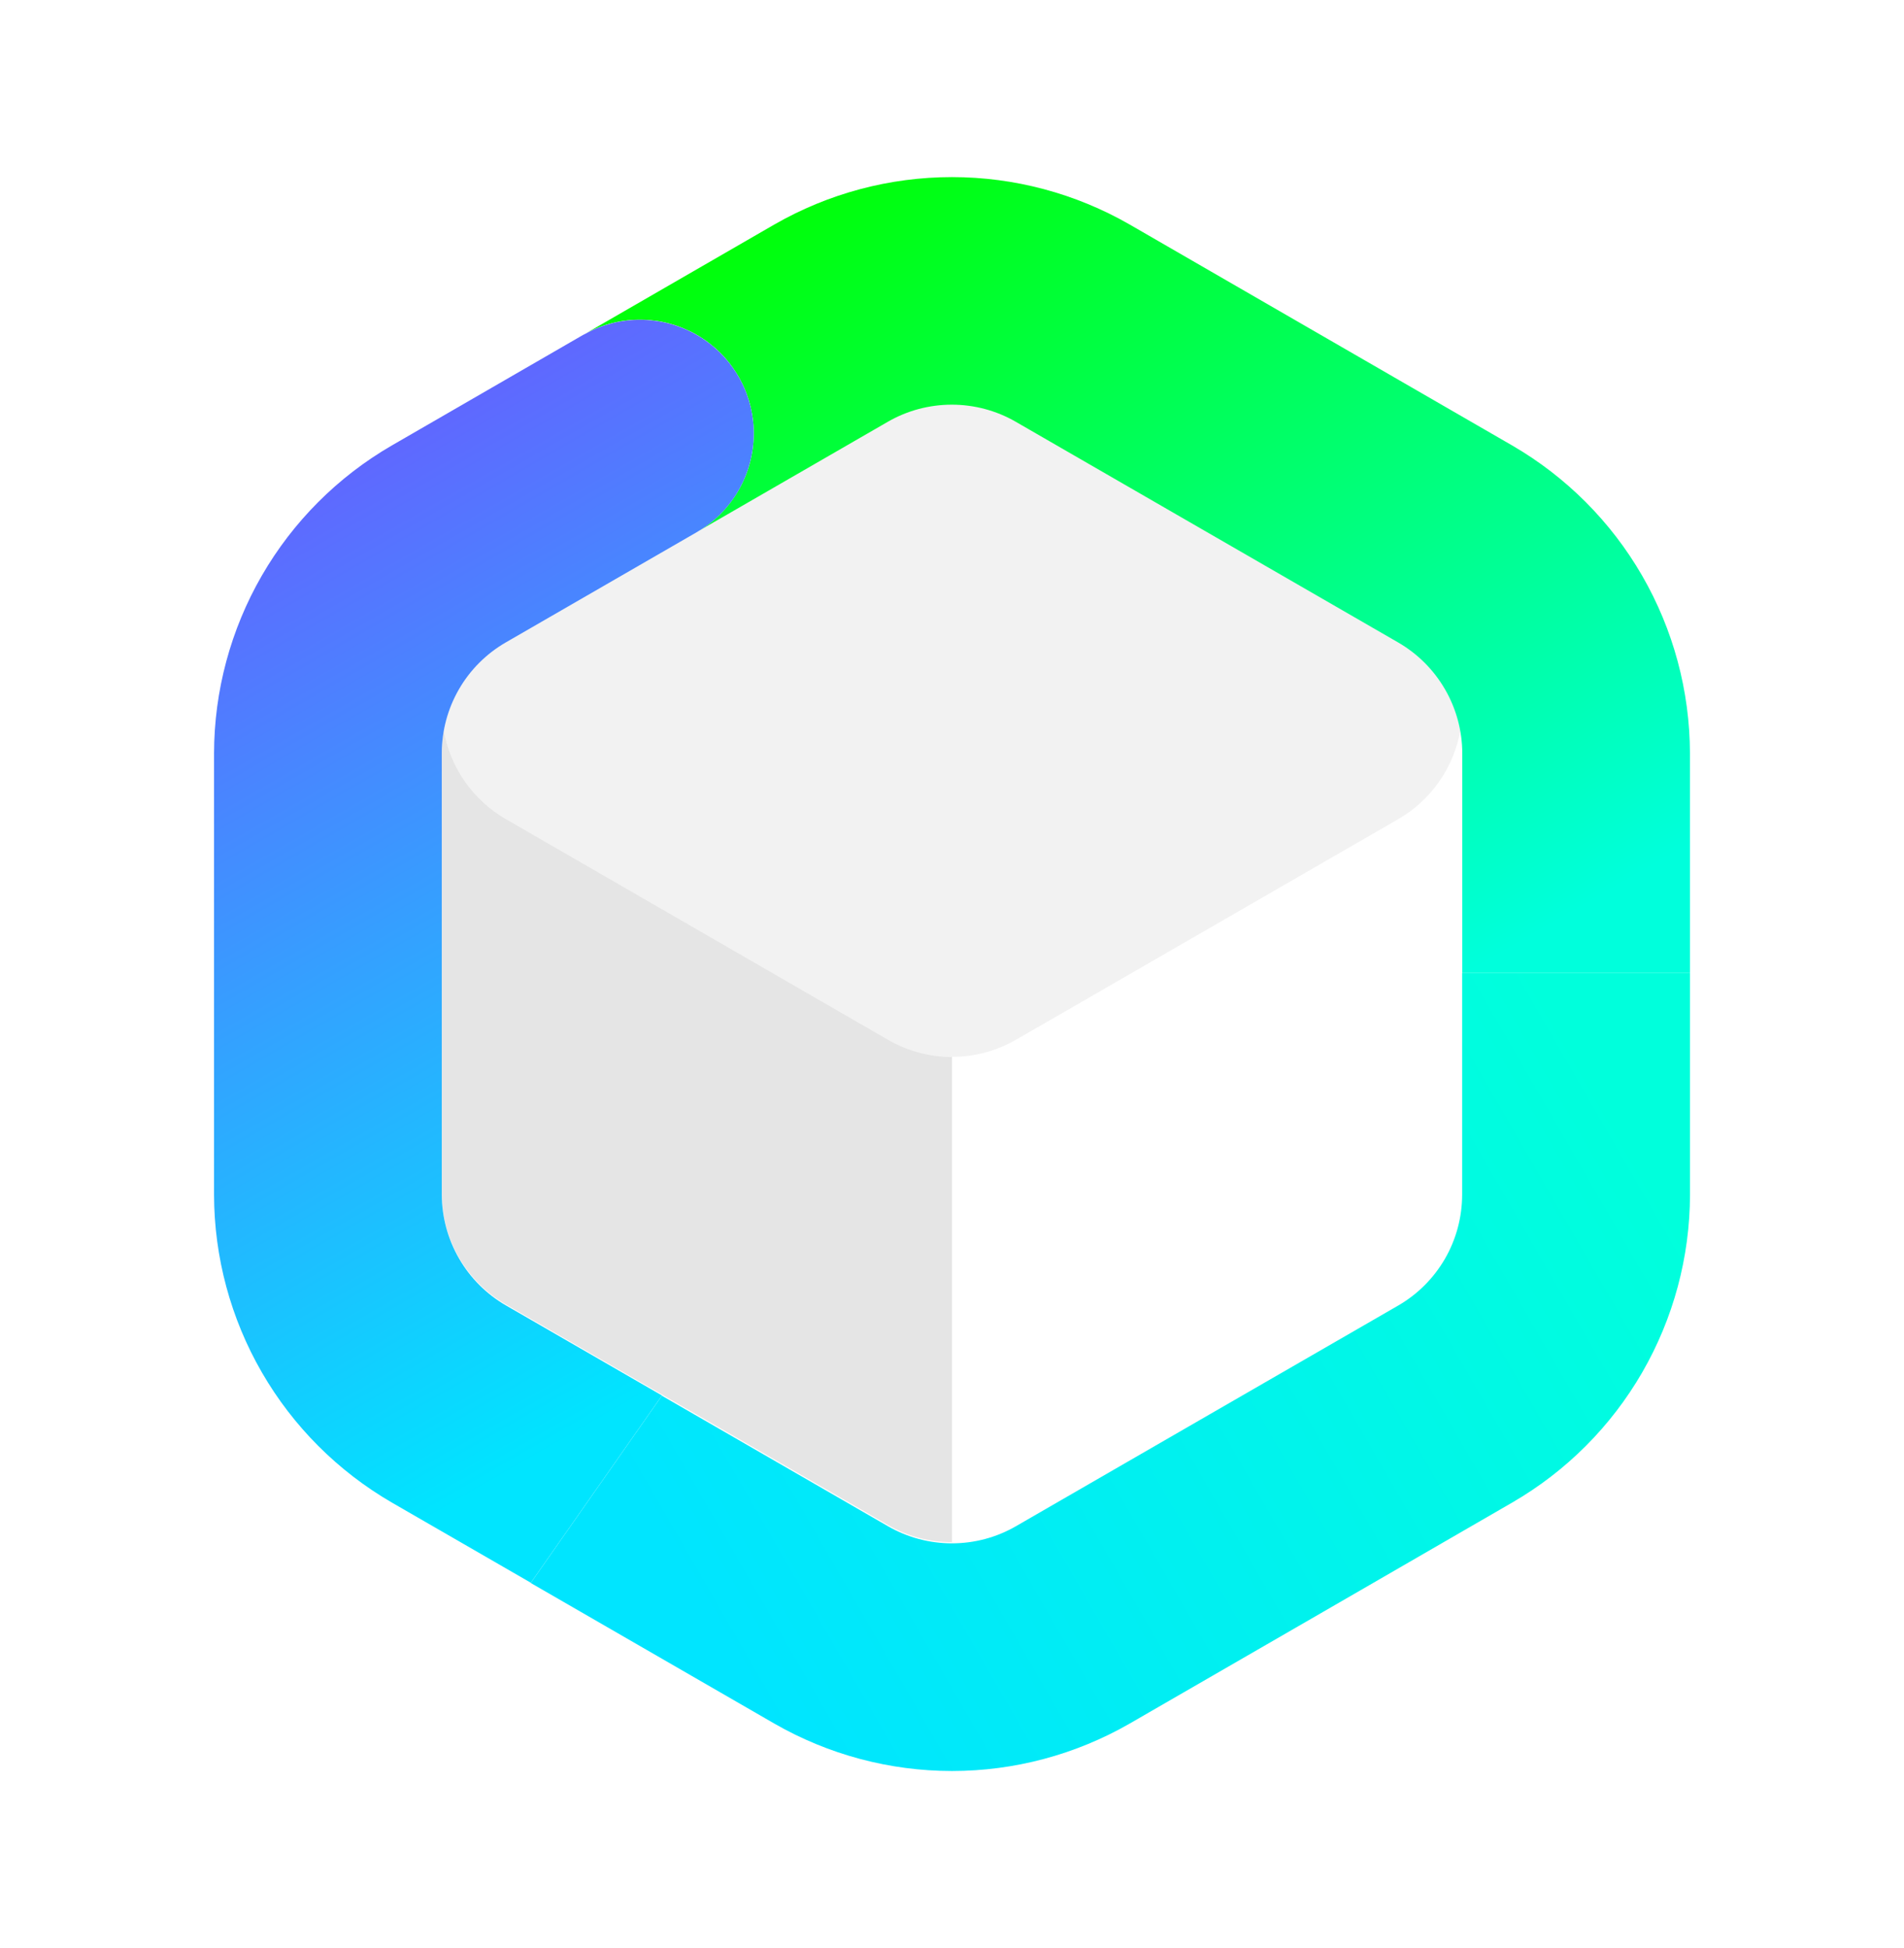 <svg width="43" height="44" viewBox="0 0 43 44" fill="none" xmlns="http://www.w3.org/2000/svg">
<path opacity="0.25" d="M31.583 14.488L23.558 9.856L22.942 9.499C22.503 9.246 22.006 9.113 21.5 9.113C20.994 9.113 20.497 9.246 20.058 9.499L19.443 9.854L11.419 14.488C11.054 14.7 10.74 14.989 10.498 15.336C10.257 15.682 10.094 16.077 10.021 16.493C10.094 16.909 10.257 17.304 10.498 17.651C10.74 17.997 11.054 18.286 11.419 18.498L19.443 23.131L20.058 23.485C20.497 23.738 20.994 23.871 21.5 23.871C22.006 23.871 22.503 23.738 22.942 23.485L23.558 23.131L31.583 18.498C31.948 18.286 32.262 17.997 32.504 17.65C32.745 17.304 32.908 16.909 32.981 16.493C32.908 16.077 32.745 15.682 32.504 15.335C32.262 14.989 31.948 14.7 31.583 14.488Z" fill="#CCCCCC"/>
<path opacity="0.5" d="M20.058 23.485L19.442 23.13L11.419 18.497C11.054 18.285 10.739 17.996 10.498 17.65C10.256 17.303 10.094 16.908 10.021 16.492C10.001 16.603 9.988 16.716 9.982 16.828C9.979 16.88 9.977 16.932 9.977 16.984V26.959C9.977 27.465 10.11 27.963 10.363 28.402C10.616 28.84 10.98 29.205 11.418 29.459L19.442 34.09L20.057 34.446C20.496 34.699 20.993 34.832 21.499 34.831V23.872C20.993 23.872 20.496 23.738 20.058 23.485Z" fill="#CCCCCC"/>
<path d="M38.166 17.012C38.162 15.604 37.79 14.221 37.086 13.002C36.382 11.782 35.37 10.769 34.152 10.062L25.514 5.072C24.293 4.37 22.909 4 21.5 4C20.091 4 18.707 4.37 17.486 5.072L13.223 7.534C13.606 7.324 14.037 7.216 14.474 7.22C14.911 7.223 15.34 7.338 15.721 7.554C16.101 7.77 16.42 8.079 16.647 8.452C16.875 8.825 17.003 9.25 17.021 9.687C17.021 9.694 17.021 9.7 17.021 9.706C17.036 10.161 16.93 10.612 16.713 11.013C16.497 11.413 16.179 11.749 15.79 11.986L20.053 9.525C20.492 9.272 20.989 9.14 21.496 9.14C22.002 9.14 22.499 9.272 22.938 9.525L31.582 14.514C32.02 14.769 32.383 15.133 32.636 15.572C32.889 16.01 33.023 16.508 33.024 17.014V21.975H38.167L38.166 17.012Z" fill="url(#paint0_linear_23499_173440)"/>
<path d="M38.167 21.973H33.021V26.986C33.02 27.492 32.887 27.99 32.634 28.429C32.381 28.867 32.017 29.232 31.579 29.486L27.315 31.947V31.953V31.947L22.941 34.473C22.502 34.726 22.005 34.858 21.499 34.858C20.992 34.858 20.495 34.726 20.056 34.473L14.948 31.524L11.986 35.753L17.486 38.928C18.707 39.63 20.091 40 21.5 40C22.909 40 24.293 39.63 25.514 38.928L29.888 36.402L34.153 33.936C35.372 33.23 36.384 32.216 37.088 30.997C37.792 29.777 38.164 28.394 38.167 26.986V21.973Z" fill="url(#paint1_linear_23499_173440)"/>
<path d="M15.793 11.985C16.181 11.748 16.499 11.412 16.715 11.011C16.93 10.61 17.036 10.159 17.021 9.705C17.021 9.698 17.021 9.692 17.021 9.686C17.003 9.25 16.874 8.825 16.646 8.452C16.418 8.079 16.099 7.771 15.719 7.556C15.339 7.341 14.91 7.226 14.473 7.223C14.037 7.219 13.606 7.327 13.223 7.537L13.18 7.559C13.175 7.561 13.171 7.563 13.166 7.566L8.848 10.062C7.629 10.768 6.617 11.782 5.913 13.001C5.209 14.221 4.837 15.604 4.834 17.012V26.986C4.837 28.394 5.209 29.777 5.914 30.997C6.618 32.216 7.63 33.229 8.848 33.936L11.988 35.748L14.95 31.519L11.42 29.481C10.982 29.226 10.619 28.862 10.366 28.423C10.113 27.985 9.979 27.488 9.977 26.981V17.012C9.978 16.505 10.111 16.008 10.364 15.569C10.617 15.13 10.981 14.766 11.419 14.512L15.739 12.018L15.758 12.006L15.793 11.983V11.985Z" fill="url(#paint2_linear_23499_173440)"/>
<defs>
<linearGradient id="paint0_linear_23499_173440" x1="20.988" y1="3.05" x2="33.476" y2="24.68" gradientUnits="userSpaceOnUse">
<stop stop-color="#00FF0A"/>
<stop offset="0.9" stop-color="#00FFDC"/>
</linearGradient>
<linearGradient id="paint1_linear_23499_173440" x1="13.821" y1="38.925" x2="39.421" y2="24.145" gradientUnits="userSpaceOnUse">
<stop offset="0.1" stop-color="#00E5FF"/>
<stop offset="0.9" stop-color="#00FFDC"/>
</linearGradient>
<linearGradient id="paint2_linear_23499_173440" x1="6.487" y1="11.422" x2="18.398" y2="32.051" gradientUnits="userSpaceOnUse">
<stop stop-color="#5F68FF"/>
<stop offset="0.9" stop-color="#00E5FF"/>
</linearGradient>
</defs>
</svg>
